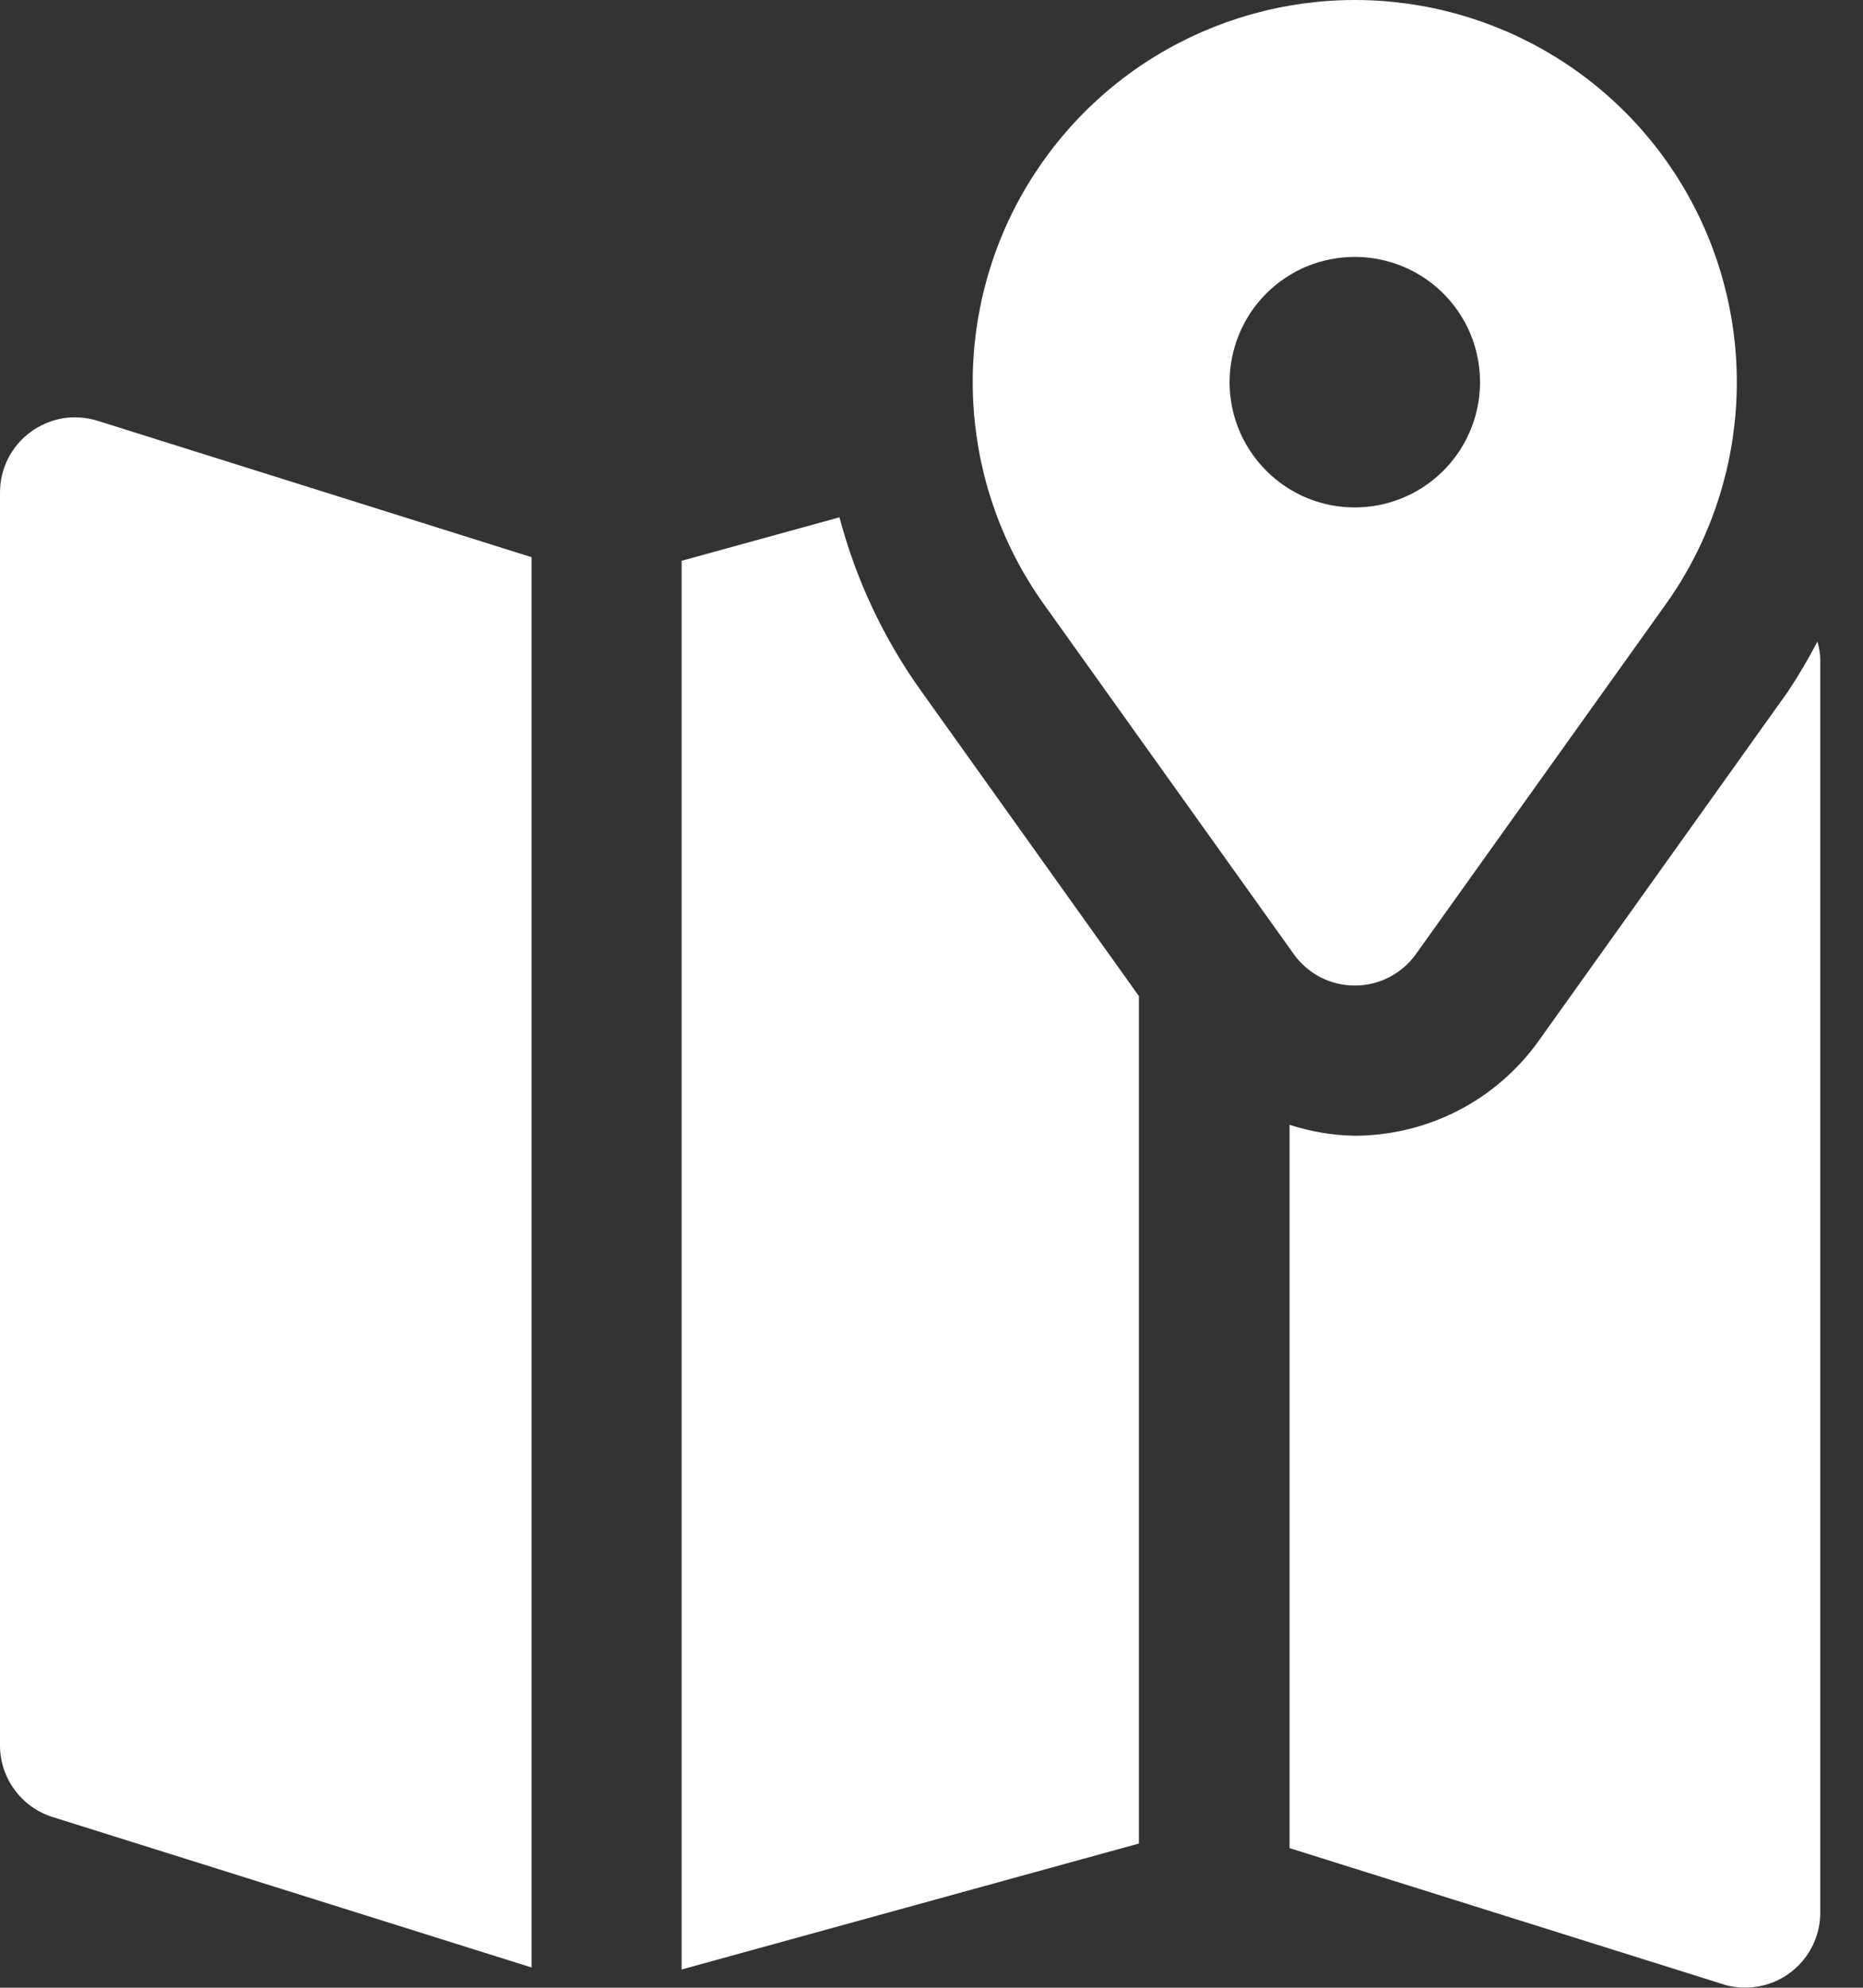 <svg width="15" height="16" viewBox="0 0 15 16" fill="none" xmlns="http://www.w3.org/2000/svg">
<rect x="0" y="0" width="15" height="16" fill="#333333" stroke="none"/>
<path d="M14.633 5.164C14.561 5.302 14.482 5.437 14.396 5.566L12.386 8.382C12.217 8.617 11.996 8.808 11.739 8.94C11.482 9.072 11.197 9.141 10.908 9.142C10.73 9.139 10.553 9.109 10.383 9.054V14.876L13.877 15.973C13.934 15.991 13.992 15.999 14.051 15.999C14.131 15.999 14.21 15.983 14.283 15.953C14.356 15.923 14.423 15.878 14.479 15.822C14.535 15.766 14.58 15.699 14.61 15.626C14.641 15.552 14.656 15.473 14.656 15.394V5.31C14.655 5.26 14.647 5.211 14.633 5.164Z" fill="white"/>
<path d="M6.759 4.164L5.488 4.514V15.853L9.17 14.839V8.018L7.418 5.564C7.115 5.141 6.892 4.667 6.759 4.164Z" fill="white"/>
<path d="M0.244 3.479C0.168 3.535 0.107 3.608 0.064 3.693C0.022 3.777 -4.23917e-05 3.87 6.12259e-08 3.964V14.049C-3.56088e-05 14.179 0.042 14.305 0.12 14.41C0.197 14.514 0.306 14.591 0.431 14.628L4.28 15.837V4.485L0.779 3.385C0.689 3.358 0.593 3.352 0.5 3.368C0.407 3.385 0.32 3.423 0.244 3.479Z" fill="white"/>
<path d="M10.416 7.679C10.472 7.758 10.546 7.821 10.631 7.866C10.717 7.91 10.812 7.933 10.908 7.933C11.005 7.933 11.1 7.91 11.185 7.866C11.271 7.821 11.345 7.758 11.401 7.679L13.412 4.864C13.74 4.404 13.935 3.863 13.976 3.299C14.017 2.735 13.902 2.171 13.643 1.668C13.385 1.166 12.993 0.744 12.51 0.45C12.028 0.156 11.473 0 10.908 0C10.343 0 9.789 0.156 9.306 0.45C8.824 0.744 8.432 1.166 8.173 1.668C7.914 2.171 7.799 2.735 7.84 3.299C7.881 3.863 8.076 4.404 8.405 4.864L10.416 7.679ZM10.908 2.068C11.108 2.068 11.303 2.127 11.469 2.238C11.634 2.348 11.764 2.506 11.84 2.69C11.916 2.874 11.936 3.077 11.897 3.273C11.858 3.468 11.762 3.648 11.621 3.789C11.48 3.93 11.301 4.026 11.105 4.065C10.909 4.104 10.707 4.084 10.522 4.008C10.338 3.931 10.181 3.802 10.07 3.636C9.959 3.471 9.9 3.276 9.9 3.076C9.9 2.944 9.926 2.813 9.977 2.69C10.027 2.568 10.101 2.457 10.195 2.363C10.289 2.269 10.4 2.195 10.522 2.144C10.645 2.094 10.776 2.068 10.908 2.068Z" fill="white"/>
</svg>
